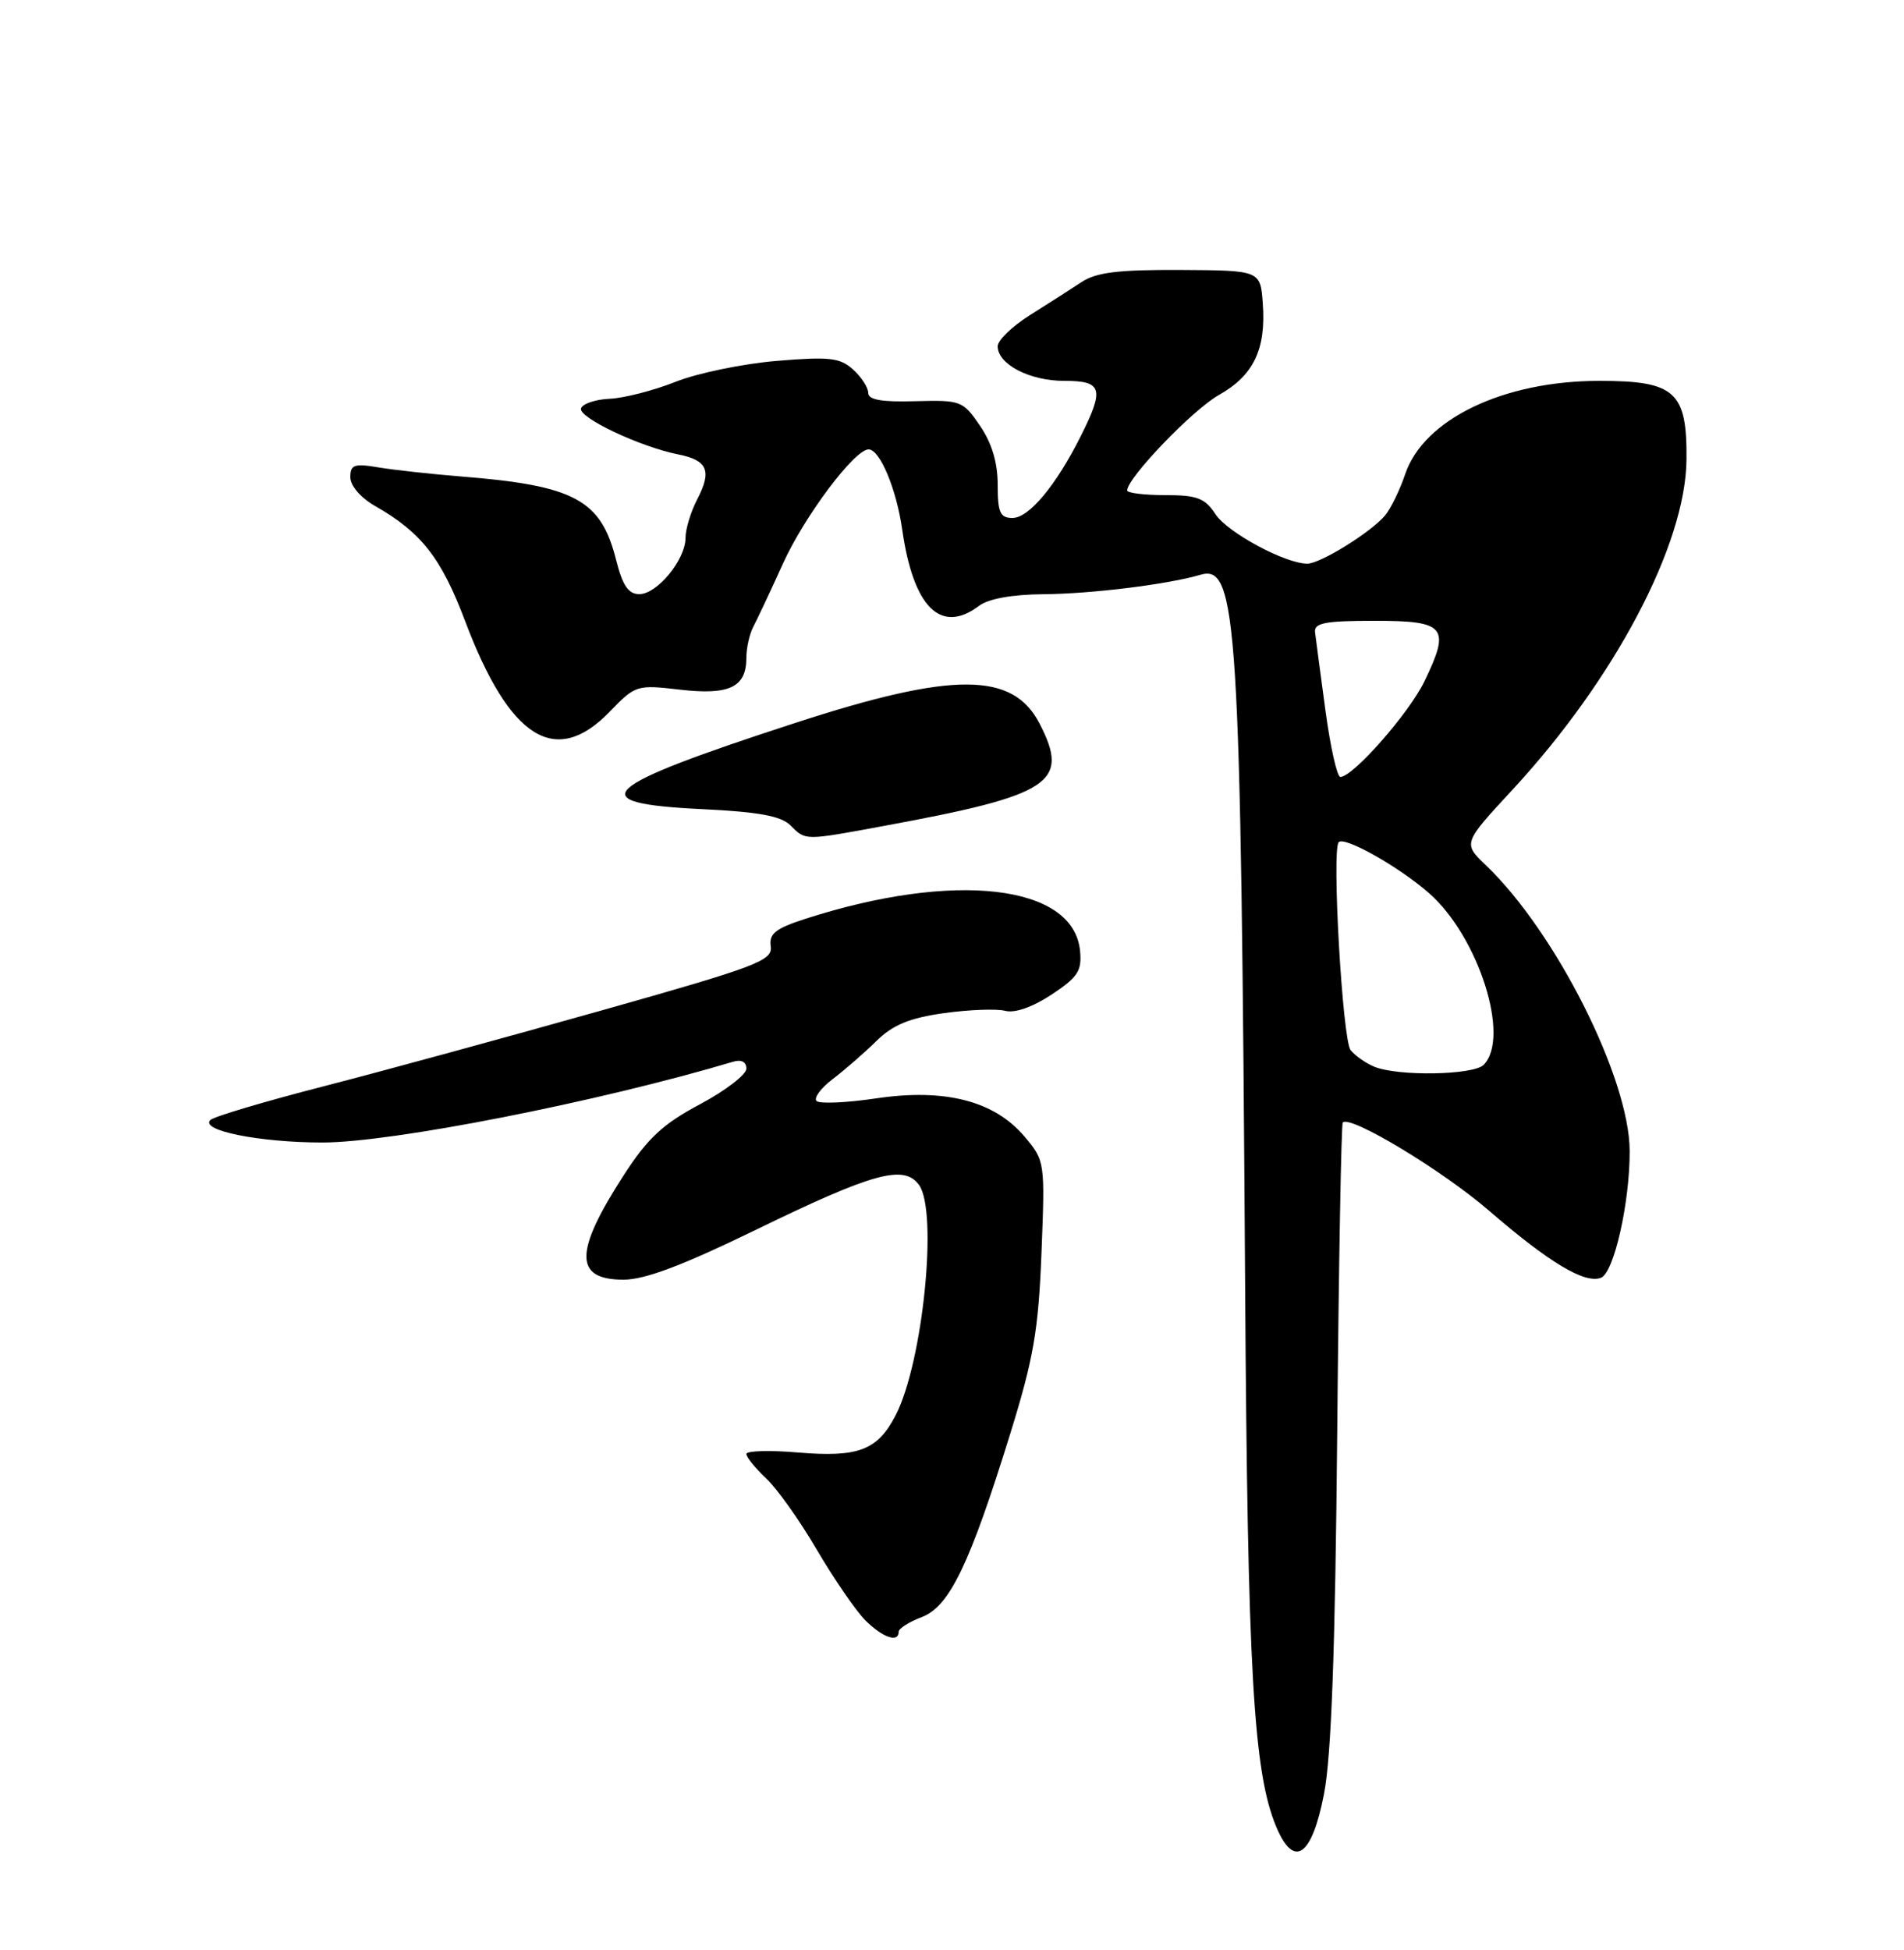 <?xml version="1.0" encoding="UTF-8" standalone="no"?>
<!DOCTYPE svg PUBLIC "-//W3C//DTD SVG 1.1//EN" "http://www.w3.org/Graphics/SVG/1.1/DTD/svg11.dtd" >
<svg xmlns="http://www.w3.org/2000/svg" xmlns:xlink="http://www.w3.org/1999/xlink" version="1.1" viewBox="0 0 250 256">
 <g >
 <path fill="currentColor"
d=" M 173.85 235.49 C 174.81 230.56 175.32 216.59 175.58 188.11 C 175.78 165.90 176.11 147.56 176.31 147.36 C 177.30 146.36 189.40 153.66 195.50 158.93 C 203.39 165.75 208.08 168.57 210.21 167.75 C 211.92 167.09 214.01 157.85 213.98 151.08 C 213.94 141.56 204.27 122.36 195.11 113.60 C 192.08 110.71 192.08 110.71 198.62 103.65 C 212.01 89.18 221.33 71.51 221.44 60.36 C 221.53 51.42 219.96 50.00 210.02 50.00 C 197.41 50.00 186.94 55.03 184.50 62.26 C 183.80 64.33 182.62 66.75 181.88 67.65 C 180.05 69.85 173.37 74.00 171.65 74.00 C 168.76 74.00 161.17 69.91 159.60 67.51 C 158.21 65.39 157.19 65.00 152.98 65.00 C 150.24 65.00 148.00 64.72 148.00 64.39 C 148.00 62.75 156.61 53.79 160.02 51.87 C 164.59 49.30 166.24 45.88 165.81 39.89 C 165.50 35.50 165.50 35.50 155.00 35.44 C 146.84 35.40 143.94 35.75 142.00 37.04 C 140.62 37.95 137.59 39.89 135.25 41.36 C 132.91 42.83 131.00 44.67 131.00 45.46 C 131.00 47.82 135.18 50.00 139.72 50.00 C 144.75 50.00 145.05 51.00 141.89 57.29 C 138.64 63.76 135.10 68.00 132.95 68.00 C 131.32 68.00 131.00 67.30 131.00 63.65 C 131.00 60.74 130.23 58.17 128.68 55.90 C 126.44 52.61 126.17 52.51 120.18 52.67 C 115.76 52.80 114.00 52.49 114.00 51.58 C 114.00 50.88 113.11 49.50 112.01 48.51 C 110.30 46.96 108.92 46.80 101.98 47.38 C 97.56 47.75 91.59 48.98 88.72 50.12 C 85.85 51.26 81.96 52.26 80.08 52.35 C 78.20 52.43 76.50 53.00 76.29 53.61 C 75.90 54.81 84.01 58.65 89.07 59.66 C 92.92 60.43 93.50 61.81 91.54 65.57 C 90.70 67.18 90.01 69.45 90.01 70.62 C 90.00 73.49 86.29 78.00 83.94 78.00 C 82.51 78.00 81.74 76.87 80.89 73.49 C 78.90 65.59 75.45 63.74 60.50 62.55 C 56.65 62.24 51.81 61.71 49.75 61.37 C 46.50 60.82 46.00 61.00 46.00 62.65 C 46.00 63.77 47.36 65.35 49.25 66.43 C 55.33 69.90 57.94 73.24 61.08 81.56 C 66.92 97.02 72.94 100.79 80.05 93.44 C 83.43 89.94 83.61 89.88 89.28 90.54 C 95.78 91.29 98.00 90.22 98.00 86.36 C 98.00 85.05 98.42 83.19 98.93 82.24 C 99.44 81.28 101.18 77.58 102.80 74.00 C 105.64 67.74 112.20 59.00 114.05 59.00 C 115.53 59.00 117.69 64.16 118.46 69.50 C 119.92 79.75 123.53 83.33 128.56 79.53 C 129.78 78.61 132.90 78.04 137.00 78.01 C 143.33 77.96 153.35 76.72 157.61 75.46 C 162.47 74.03 162.92 81.29 163.49 169.00 C 163.81 219.32 164.58 232.67 167.56 239.79 C 169.89 245.38 172.25 243.77 173.85 235.49 Z  M 118.00 214.22 C 118.00 213.79 119.36 212.93 121.02 212.30 C 124.66 210.92 127.31 205.44 132.66 188.18 C 135.72 178.30 136.35 174.65 136.75 164.46 C 137.22 152.54 137.20 152.39 134.54 149.23 C 130.58 144.53 124.09 142.85 115.02 144.20 C 111.12 144.78 107.60 144.93 107.21 144.54 C 106.82 144.14 107.78 142.85 109.34 141.66 C 110.91 140.47 113.48 138.23 115.06 136.68 C 117.23 134.55 119.40 133.65 123.92 133.01 C 127.22 132.55 130.84 132.41 131.97 132.70 C 133.25 133.04 135.57 132.22 138.08 130.57 C 141.55 128.27 142.07 127.46 141.81 124.80 C 140.94 116.11 125.29 114.31 105.70 120.64 C 101.82 121.90 100.96 122.58 101.20 124.24 C 101.47 126.11 99.45 126.88 79.00 132.65 C 66.62 136.14 50.20 140.63 42.50 142.61 C 34.80 144.59 28.11 146.58 27.63 147.03 C 26.17 148.40 34.06 149.99 42.34 149.99 C 51.42 150.00 78.58 144.66 96.25 139.39 C 97.34 139.06 98.00 139.40 98.00 140.29 C 98.00 141.08 95.26 143.18 91.91 144.97 C 87.02 147.57 85.04 149.42 81.88 154.31 C 75.37 164.38 75.37 168.00 81.87 168.00 C 84.67 168.00 89.63 166.13 99.15 161.50 C 114.63 153.96 118.68 152.84 120.66 155.55 C 123.19 159.01 121.18 178.89 117.60 185.80 C 115.23 190.39 112.71 191.35 104.82 190.69 C 101.07 190.37 98.00 190.46 98.00 190.88 C 98.00 191.31 99.17 192.74 100.59 194.08 C 102.02 195.41 105.02 199.63 107.26 203.47 C 109.51 207.30 112.37 211.46 113.62 212.72 C 115.90 214.99 118.00 215.71 118.00 214.22 Z  M 116.00 108.44 C 138.06 104.38 140.52 102.77 136.49 94.98 C 132.98 88.19 125.16 88.16 104.50 94.88 C 78.49 103.34 76.18 105.45 92.07 106.22 C 99.60 106.58 102.54 107.12 103.78 108.35 C 105.80 110.37 105.56 110.37 116.00 108.44 Z  M 180.47 140.05 C 179.35 139.59 177.94 138.61 177.34 137.86 C 176.27 136.54 174.84 111.49 175.78 110.56 C 176.56 109.77 183.71 113.81 187.63 117.25 C 194.15 122.97 198.36 136.24 194.80 139.80 C 193.45 141.15 183.60 141.32 180.47 140.05 Z  M 174.03 93.25 C 173.38 88.44 172.77 83.83 172.67 83.00 C 172.53 81.78 173.98 81.50 180.49 81.50 C 189.83 81.50 190.49 82.30 187.02 89.47 C 184.98 93.67 177.65 102.00 175.99 102.00 C 175.56 102.00 174.68 98.06 174.03 93.25 Z "/>
</g>
</svg>